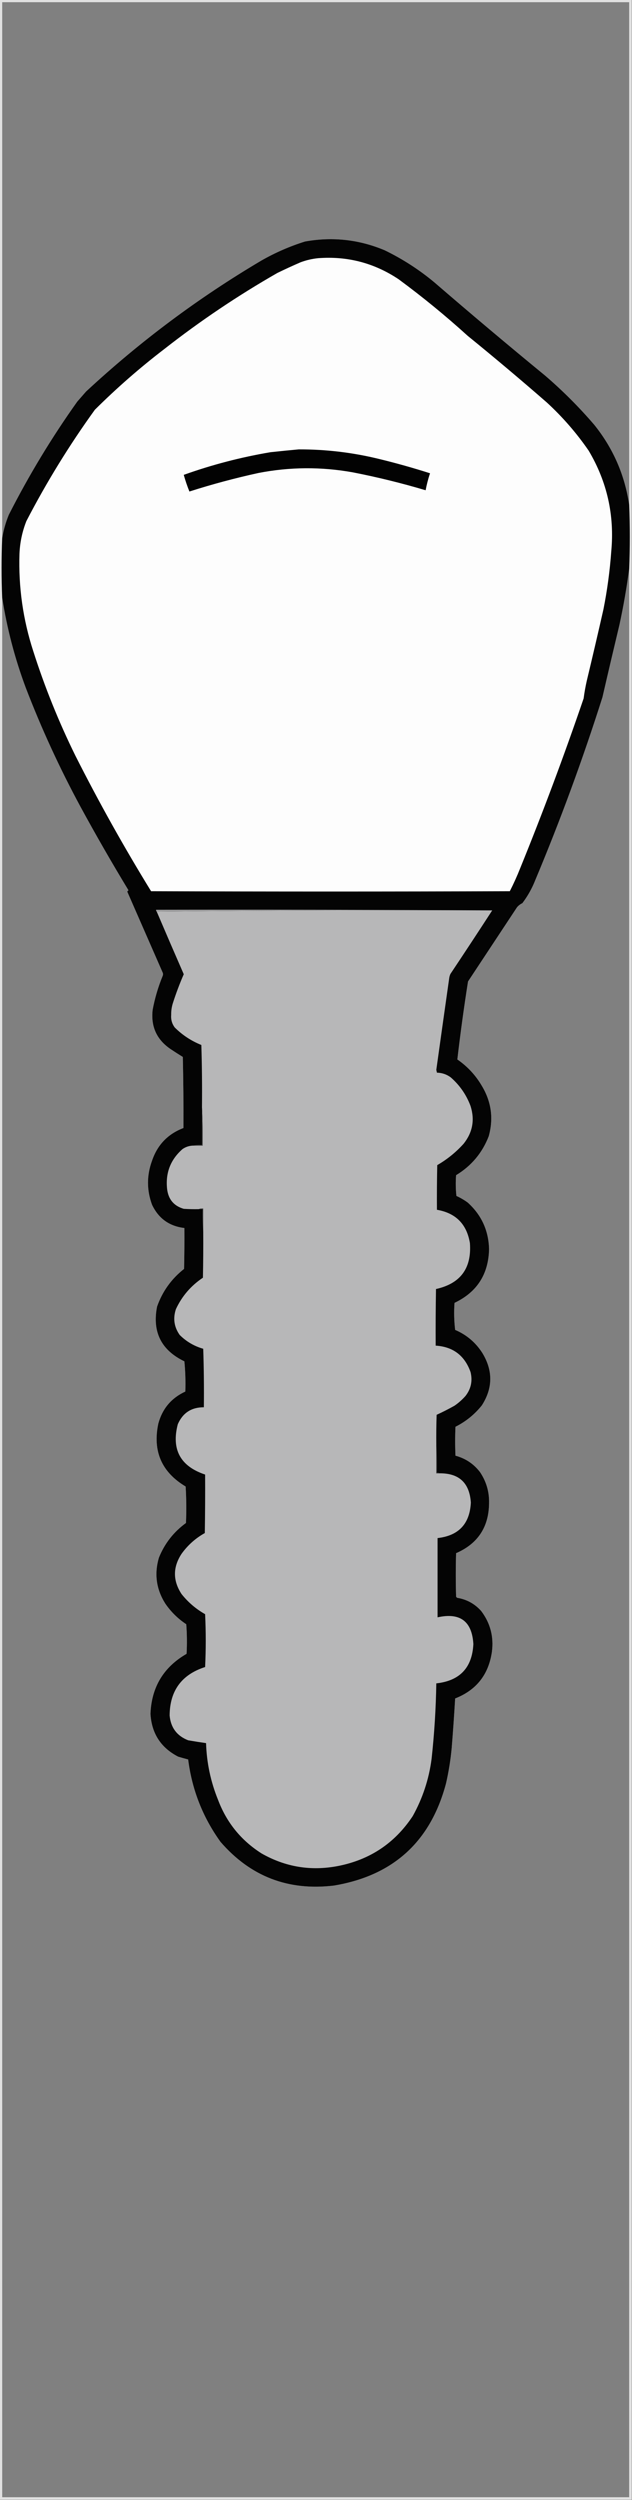 <?xml version="1.0" encoding="UTF-8"?>
<!DOCTYPE svg PUBLIC "-//W3C//DTD SVG 1.1//EN" "http://www.w3.org/Graphics/SVG/1.1/DTD/svg11.dtd">
<svg xmlns="http://www.w3.org/2000/svg" version="1.1" width="1006px" height="3975px" style="shape-rendering:geometricPrecision; text-rendering:geometricPrecision; image-rendering:optimizeQuality; fill-rule:evenodd; clip-rule:evenodd" xmlns:xlink="http://www.w3.org/1999/xlink">
<rect width="100%" height="100%" fill="#808080" stroke="none"/>
<g><path style="opacity:0.769" fill="#fdfdfd" d="M -0.5,-0.5 C 334.833,-0.5 670.167,-0.5 1005.5,-0.5C 1005.5,1324.5 1005.5,2649.5 1005.5,3974.5C 670.167,3974.5 334.833,3974.5 -0.5,3974.5C -0.5,2649.5 -0.5,1324.5 -0.5,-0.5 Z M 1001.5,802.5 C 994.467,755.105 975.967,712.772 946,675.5C 921.833,647.333 895.667,621.167 867.5,597C 808.248,548.419 749.581,499.085 691.5,449C 667.319,428.848 640.985,411.848 612.5,398C 571.585,380.795 529.251,376.128 485.5,384C 461.429,391.536 438.429,401.536 416.5,414C 315.922,473.393 222.755,542.893 137,622.5C 132.333,627.833 127.667,633.167 123,638.5C 82.296,695.608 45.963,755.608 14,818.5C 9.072,830.56 5.572,842.893 3.5,855.5C 3.5,571.5 3.5,287.5 3.5,3.5C 336.167,3.5 668.833,3.5 1001.5,3.5C 1001.5,269.833 1001.5,536.167 1001.5,802.5 Z M 1001.5,904.5 C 1001.5,1926.5 1001.5,2948.5 1001.5,3970.5C 668.833,3970.5 336.167,3970.5 3.5,3970.5C 3.5,2963.83 3.5,1957.17 3.5,950.5C 11.121,999.31 23.621,1046.98 41,1093.5C 65.911,1158.33 94.911,1221.33 128,1282.5C 152.489,1327.49 177.989,1371.82 204.5,1415.5C 203.833,1416.17 203.167,1416.83 202.5,1417.5C 221.333,1460.5 240.167,1503.5 259,1546.5C 259.667,1548.17 259.667,1549.83 259,1551.5C 251.803,1568.96 246.47,1586.96 243,1605.5C 239.923,1632.17 249.423,1653.01 271.5,1668C 277.915,1672.29 284.415,1676.46 291,1680.5C 291.862,1718.17 292.196,1755.83 292,1793.5C 267.229,1802.94 250.562,1820.27 242,1845.5C 233.435,1868.86 233.435,1892.2 242,1915.5C 252.322,1937.32 269.488,1949.65 293.5,1952.5C 293.667,1974.17 293.5,1995.84 293,2017.5C 272.826,2033.34 258.493,2053.34 250,2077.5C 242.128,2117.73 256.628,2146.73 293.5,2164.5C 295.052,2180.47 295.552,2196.47 295,2212.5C 272.734,2222.77 258.401,2239.77 252,2263.5C 242.761,2307.31 257.261,2340.65 295.5,2363.5C 296.666,2382.82 296.833,2402.16 296,2421.5C 276.389,2435.77 262.056,2454.1 253,2476.5C 245.351,2502.34 248.684,2526.68 263,2549.5C 272.022,2562.69 283.188,2573.69 296.5,2582.5C 297.666,2598.16 297.833,2613.82 297,2629.5C 260.337,2650.64 241.17,2682.47 239.5,2725C 241.38,2756.13 256.047,2778.79 283.5,2793C 288.814,2794.61 294.148,2796.11 299.5,2797.5C 305.611,2845.69 322.777,2889.36 351,2928.5C 398.609,2983.53 458.776,3006.7 531.5,2998C 625.944,2982.22 685.444,2928.06 710,2835.5C 714.21,2817.03 717.21,2798.36 719,2779.5C 721.124,2753.18 722.957,2726.85 724.5,2700.5C 758.241,2687.24 777.741,2662.58 783,2626.5C 786.187,2602.41 780.521,2580.74 766,2561.5C 755.836,2550.08 743.17,2543.08 728,2540.5C 727.055,2540.09 726.388,2539.43 726,2538.5C 725.333,2515.5 725.333,2492.5 726,2469.5C 760.619,2454.46 778.119,2427.96 778.5,2390C 778.917,2371.92 774.084,2355.42 764,2340.5C 753.948,2327.45 740.948,2318.79 725,2314.5C 724.333,2299.17 724.333,2283.83 725,2268.5C 741.46,2260.26 755.46,2248.93 767,2234.5C 784.536,2207.14 784.87,2179.47 768,2151.5C 757.323,2134.66 742.823,2122.32 724.5,2114.5C 722.803,2100.18 722.47,2085.85 723.5,2071.5C 759.28,2054.5 777.614,2026 778.5,1986C 777.692,1956.39 766.359,1931.72 744.5,1912C 738.889,1907.9 732.889,1904.4 726.5,1901.5C 725.334,1890.52 725.168,1879.52 726,1868.5C 750.387,1853.71 767.72,1833.05 778,1806.5C 785.792,1778.3 782.125,1751.64 767,1726.5C 757.138,1709.64 744.138,1695.64 728,1684.5C 732.82,1643.09 738.487,1601.76 745,1560.5C 771,1521.17 797,1481.83 823,1442.5C 825.383,1439.73 828.217,1437.56 831.5,1436C 839.968,1424.84 846.802,1412.67 852,1399.5C 892.001,1304.17 927.668,1207.17 959,1108.5C 967.842,1070.13 976.842,1031.8 986,993.5C 992.422,963.909 997.589,934.242 1001.5,904.5 Z"/></g>
<g><path style="opacity:0.981" fill="#010101" d="M 1001.5,802.5 C 1002.81,836.498 1002.81,870.498 1001.5,904.5C 997.589,934.242 992.422,963.909 986,993.5C 976.842,1031.8 967.842,1070.13 959,1108.5C 927.668,1207.17 892.001,1304.17 852,1399.5C 846.802,1412.67 839.968,1424.84 831.5,1436C 828.217,1437.56 825.383,1439.73 823,1442.5C 797,1481.83 771,1521.17 745,1560.5C 738.487,1601.76 732.82,1643.09 728,1684.5C 744.138,1695.64 757.138,1709.64 767,1726.5C 782.125,1751.64 785.792,1778.3 778,1806.5C 767.72,1833.05 750.387,1853.71 726,1868.5C 725.168,1879.52 725.334,1890.52 726.5,1901.5C 732.889,1904.4 738.889,1907.9 744.5,1912C 766.359,1931.72 777.692,1956.39 778.5,1986C 777.614,2026 759.28,2054.5 723.5,2071.5C 722.47,2085.85 722.803,2100.18 724.5,2114.5C 742.823,2122.32 757.323,2134.66 768,2151.5C 784.87,2179.47 784.536,2207.14 767,2234.5C 755.46,2248.93 741.46,2260.26 725,2268.5C 724.333,2283.83 724.333,2299.17 725,2314.5C 740.948,2318.79 753.948,2327.45 764,2340.5C 774.084,2355.42 778.917,2371.92 778.5,2390C 778.119,2427.96 760.619,2454.46 726,2469.5C 725.333,2492.5 725.333,2515.5 726,2538.5C 726.388,2539.43 727.055,2540.09 728,2540.5C 743.17,2543.08 755.836,2550.08 766,2561.5C 780.521,2580.74 786.187,2602.41 783,2626.5C 777.741,2662.58 758.241,2687.24 724.5,2700.5C 722.957,2726.85 721.124,2753.18 719,2779.5C 717.21,2798.36 714.21,2817.03 710,2835.5C 685.444,2928.06 625.944,2982.22 531.5,2998C 458.776,3006.7 398.609,2983.53 351,2928.5C 322.777,2889.36 305.611,2845.69 299.5,2797.5C 294.148,2796.11 288.814,2794.61 283.5,2793C 256.047,2778.79 241.38,2756.13 239.5,2725C 241.17,2682.47 260.337,2650.64 297,2629.5C 297.833,2613.82 297.666,2598.16 296.5,2582.5C 283.188,2573.69 272.022,2562.69 263,2549.5C 248.684,2526.68 245.351,2502.34 253,2476.5C 262.056,2454.1 276.389,2435.77 296,2421.5C 296.833,2402.16 296.666,2382.82 295.5,2363.5C 257.261,2340.65 242.761,2307.31 252,2263.5C 258.401,2239.77 272.734,2222.77 295,2212.5C 295.552,2196.47 295.052,2180.47 293.5,2164.5C 256.628,2146.73 242.128,2117.73 250,2077.5C 258.493,2053.34 272.826,2033.34 293,2017.5C 293.5,1995.84 293.667,1974.17 293.5,1952.5C 269.488,1949.65 252.322,1937.32 242,1915.5C 233.435,1892.2 233.435,1868.86 242,1845.5C 250.562,1820.27 267.229,1802.94 292,1793.5C 292.196,1755.83 291.862,1718.17 291,1680.5C 284.415,1676.46 277.915,1672.29 271.5,1668C 249.423,1653.01 239.923,1632.17 243,1605.5C 246.47,1586.96 251.803,1568.96 259,1551.5C 259.667,1549.83 259.667,1548.17 259,1546.5C 240.167,1503.5 221.333,1460.5 202.5,1417.5C 203.167,1416.83 203.833,1416.17 204.5,1415.5C 177.989,1371.82 152.489,1327.49 128,1282.5C 94.911,1221.33 65.911,1158.33 41,1093.5C 23.621,1046.98 11.121,999.31 3.5,950.5C 2.202,918.83 2.202,887.163 3.5,855.5C 5.572,842.893 9.072,830.56 14,818.5C 45.963,755.608 82.296,695.608 123,638.5C 127.667,633.167 132.333,627.833 137,622.5C 222.755,542.893 315.922,473.393 416.5,414C 438.429,401.536 461.429,391.536 485.5,384C 529.251,376.128 571.585,380.795 612.5,398C 640.985,411.848 667.319,428.848 691.5,449C 749.581,499.085 808.248,548.419 867.5,597C 895.667,621.167 921.833,647.333 946,675.5C 975.967,712.772 994.467,755.105 1001.5,802.5 Z"/></g>
<g><path style="opacity:1" fill="#fdfdfd" d="M 506.5,410.5 C 553.086,406.979 595.753,418.146 634.5,444C 672.637,472.087 709.303,502.087 744.5,534C 787.086,568.581 829.086,603.915 870.5,640C 895.652,663.135 917.819,688.635 937,716.5C 966.324,765.807 978.324,819.141 973,876.5C 970.758,907.602 966.592,938.435 960.5,969C 951.902,1006.89 943.069,1044.72 934,1082.5C 931.9,1091.77 930.234,1101.1 929,1110.5C 897.892,1201.5 864.225,1291.5 828,1380.5C 823.078,1392.94 817.578,1405.1 811.5,1417C 621.167,1417.67 430.833,1417.67 240.5,1417C 197.419,1347.02 157.252,1275.19 120,1201.5C 93.556,1147.84 71.222,1092.5 53,1035.5C 36.614,985.131 29.281,933.465 31,880.5C 31.73,862.514 35.397,845.18 42,828.5C 74.07,766.656 110.404,707.656 151,651.5C 185.868,616.858 222.701,584.691 261.5,555C 318.499,510.357 378.499,470.024 441.5,434C 453.714,428.06 466.047,422.393 478.5,417C 487.694,413.599 497.028,411.432 506.5,410.5 Z"/></g>
<g><path style="opacity:1" fill="#020202" d="M 475.5,714.5 C 519.145,714.378 562.145,719.545 604.5,730C 631.496,736.58 658.163,744.08 684.5,752.5C 681.545,761.36 679.212,770.36 677.5,779.5C 639.354,768.13 600.688,758.63 561.5,751C 511.417,742.011 461.417,742.344 411.5,752C 374.389,760.091 337.722,769.925 301.5,781.5C 298.017,772.886 295.017,764.052 292.5,755C 337.293,738.967 383.293,726.967 430.5,719C 445.64,717.353 460.64,715.853 475.5,714.5 Z"/></g>
<g><path style="opacity:1" fill="#9d9d9e" d="M 783.5,1447.5 C 605.164,1446.83 427.164,1447.5 249.5,1449.5C 248.596,1448.79 248.263,1447.79 248.5,1446.5C 427.57,1446.17 605.903,1446.5 783.5,1447.5 Z"/></g>
<g><path style="opacity:1" fill="#b7b7b8" d="M 783.5,1447.5 C 761.582,1481.27 739.415,1514.93 717,1548.5C 715.956,1550.71 715.29,1553.05 715,1555.5C 708.112,1603.99 701.279,1652.49 694.5,1701C 694.833,1702.5 695.167,1704 695.5,1705.5C 703.681,1705.7 711.014,1708.2 717.5,1713C 731.846,1725.53 742.346,1740.7 749,1758.5C 756.003,1780.48 752.337,1800.48 738,1818.5C 725.787,1832.05 711.787,1843.38 696,1852.5C 695.5,1876.16 695.333,1899.83 695.5,1923.5C 725.511,1928.68 743.011,1946.34 748,1976.5C 750.952,2016.52 732.952,2040.86 694,2049.5C 693.5,2079.5 693.333,2109.5 693.5,2139.5C 721.154,2141.26 739.654,2155.26 749,2181.5C 752.469,2195.49 749.802,2208.16 741,2219.5C 735.761,2225.41 729.928,2230.58 723.5,2235C 714.203,2240.23 704.703,2245.07 695,2249.5C 694.5,2265.5 694.333,2281.5 694.5,2297.5C 694.5,2312.5 694.5,2327.5 694.5,2342.5C 696.167,2342.5 697.833,2342.5 699.5,2342.5C 730.695,2342.19 747.361,2357.69 749.5,2389C 747.818,2422.85 730.152,2441.68 696.5,2445.5C 696.5,2487.5 696.5,2529.5 696.5,2571.5C 732.34,2563.54 751.34,2577.71 753.5,2614C 751.625,2651.56 731.959,2672.39 694.5,2676.5C 693.863,2716.62 691.363,2756.62 687,2796.5C 682.793,2828.79 672.793,2859.12 657,2887.5C 628.483,2930.63 588.65,2957.13 537.5,2967C 494.662,2975.14 454.328,2968.47 416.5,2947C 383.822,2926.31 360.655,2897.81 347,2861.5C 335.292,2832.66 328.959,2802.66 328,2771.5C 318.523,2770.15 309.023,2768.65 299.5,2767C 281.566,2759.99 271.733,2746.83 270,2727.5C 270.318,2688.18 289.151,2662.51 326.5,2650.5C 327.833,2622.5 327.833,2594.5 326.5,2566.5C 311.967,2558.3 299.467,2547.64 289,2534.5C 275,2513.17 275,2491.83 289,2470.5C 298.911,2456.72 311.244,2445.72 326,2437.5C 326.5,2406.5 326.667,2375.5 326.5,2344.5C 287.084,2331.33 272.584,2304.67 283,2264.5C 290.891,2246.45 304.724,2237.45 324.5,2237.5C 324.833,2206.49 324.5,2175.49 323.5,2144.5C 309.041,2140.36 296.541,2133.03 286,2122.5C 277.117,2109.91 275.117,2096.25 280,2081.5C 289.618,2060.87 303.951,2044.21 323,2031.5C 323.5,2007.17 323.667,1982.84 323.5,1958.5C 323.5,1946.17 323.5,1933.83 323.5,1921.5C 320.941,1921.2 318.607,1921.53 316.5,1922.5C 308.493,1922.67 300.493,1922.5 292.5,1922C 276.778,1917.44 267.945,1906.94 266,1890.5C 263.209,1864.94 271.376,1843.78 290.5,1827C 295.333,1823.67 300.666,1821.83 306.5,1821.5C 311.833,1821.5 317.167,1821.5 322.5,1821.5C 322.83,1800.99 322.497,1780.66 321.5,1760.5C 321.833,1727.49 321.5,1694.49 320.5,1661.5C 304.363,1655.02 290.196,1645.69 278,1633.5C 273.68,1627.56 271.847,1620.89 272.5,1613.5C 272.381,1607.36 273.214,1601.36 275,1595.5C 280.047,1579.69 285.881,1564.19 292.5,1549C 278.017,1515.87 263.683,1482.7 249.5,1449.5C 427.164,1447.5 605.164,1446.83 783.5,1447.5 Z"/></g>
<g><path style="opacity:1" fill="#4b4b4b" d="M 321.5,1760.5 C 322.497,1780.66 322.83,1800.99 322.5,1821.5C 317.167,1821.5 311.833,1821.5 306.5,1821.5C 311.305,1820.51 316.305,1820.18 321.5,1820.5C 321.5,1800.5 321.5,1780.5 321.5,1760.5 Z"/></g>
<g><path style="opacity:1" fill="#4b4b4b" d="M 316.5,1922.5 C 318.607,1921.53 320.941,1921.2 323.5,1921.5C 323.5,1933.83 323.5,1946.17 323.5,1958.5C 322.505,1946.68 322.172,1934.68 322.5,1922.5C 320.5,1922.5 318.5,1922.5 316.5,1922.5 Z"/></g>
<g><path style="opacity:1" fill="#3a3a3a" d="M 694.5,2297.5 C 695.496,2311.99 695.829,2326.66 695.5,2341.5C 697.099,2341.23 698.432,2341.57 699.5,2342.5C 697.833,2342.5 696.167,2342.5 694.5,2342.5C 694.5,2327.5 694.5,2312.5 694.5,2297.5 Z"/></g>
</svg>
